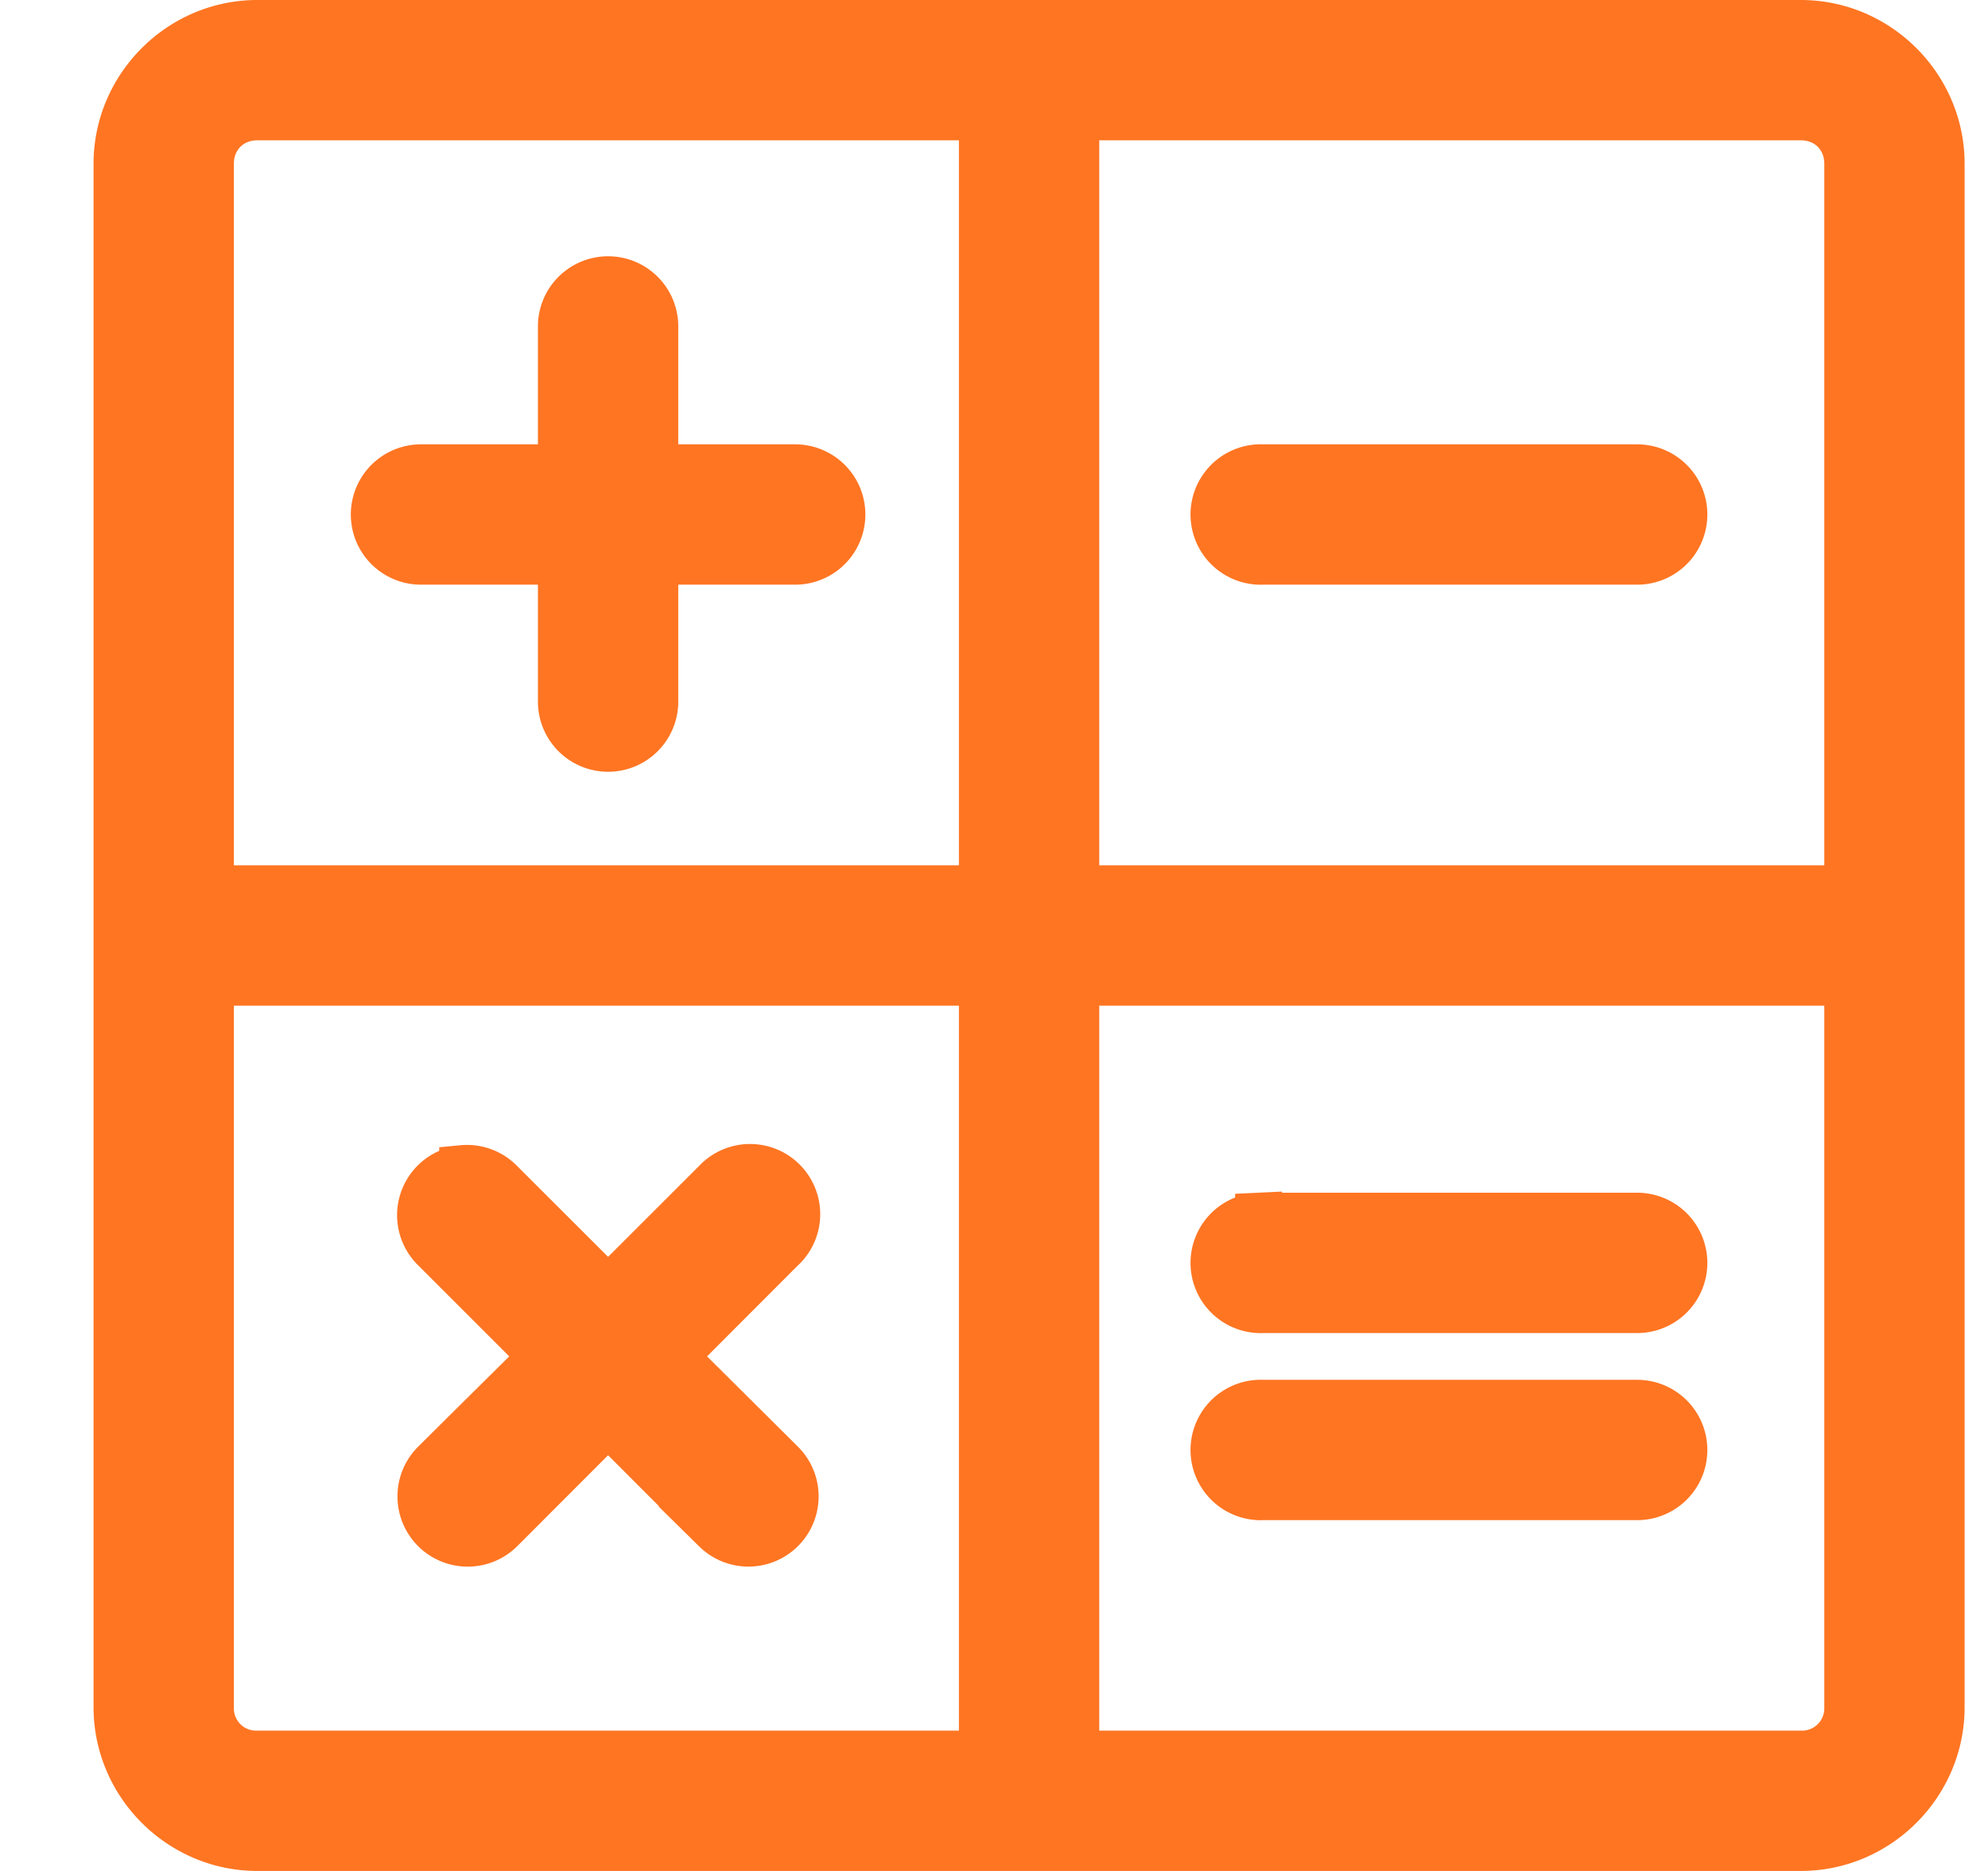 <svg xmlns="http://www.w3.org/2000/svg" width="17" height="16"><path fill="#FF7522" stroke="#FF7522" stroke-width=".4" d="M2.2.2C1.542.2 1 .742 1 1.4v13.2c0 .658.542 1.2 1.2 1.2h13.2c.658 0 1.2-.542 1.2-1.2V1.4c0-.658-.542-1.2-1.2-1.2H2.2zm0 .8h6.2v6.6H1.8V1.4c0-.229.171-.4.4-.4zm7 0h6.2c.229 0 .4.171.4.4v6.2H9.2V1zM5.156 2.394A.4.4 0 0 0 4.8 2.8V4H3.6a.4.4 0 1 0 0 .8h1.2V6a.4.4 0 1 0 .8 0V4.8h1.2a.4.4 0 1 0 0-.8H5.6V2.8a.4.4 0 0 0-.444-.406zM10.762 4a.4.4 0 1 0 .038.8H14a.4.4 0 1 0 0-.8h-3.2a.4.4 0 0 0-.038 0zM1.8 8.4h6.6V15H2.2a.39.39 0 0 1-.4-.4V8.4zm7.4 0h6.6v6.2a.39.39 0 0 1-.4.4H9.2V8.4zM3.956 9.994a.4.4 0 0 0-.237.687l.919.919-.92.912a.4.4 0 1 0 .563.57l.919-.92.919.92a.4.4 0 1 0 .562-.57l-.918-.912.918-.919a.4.4 0 1 0-.562-.568l-.919.918-.919-.918a.4.4 0 0 0-.325-.12zm6.806.406a.4.4 0 1 0 .038.8H14a.4.4 0 1 0 0-.8h-3.2a.4.4 0 0 0-.038 0zm0 1.6a.4.4 0 1 0 .038.8H14a.4.4 0 1 0 0-.8h-3.2a.4.4 0 0 0-.038 0z"/></svg>